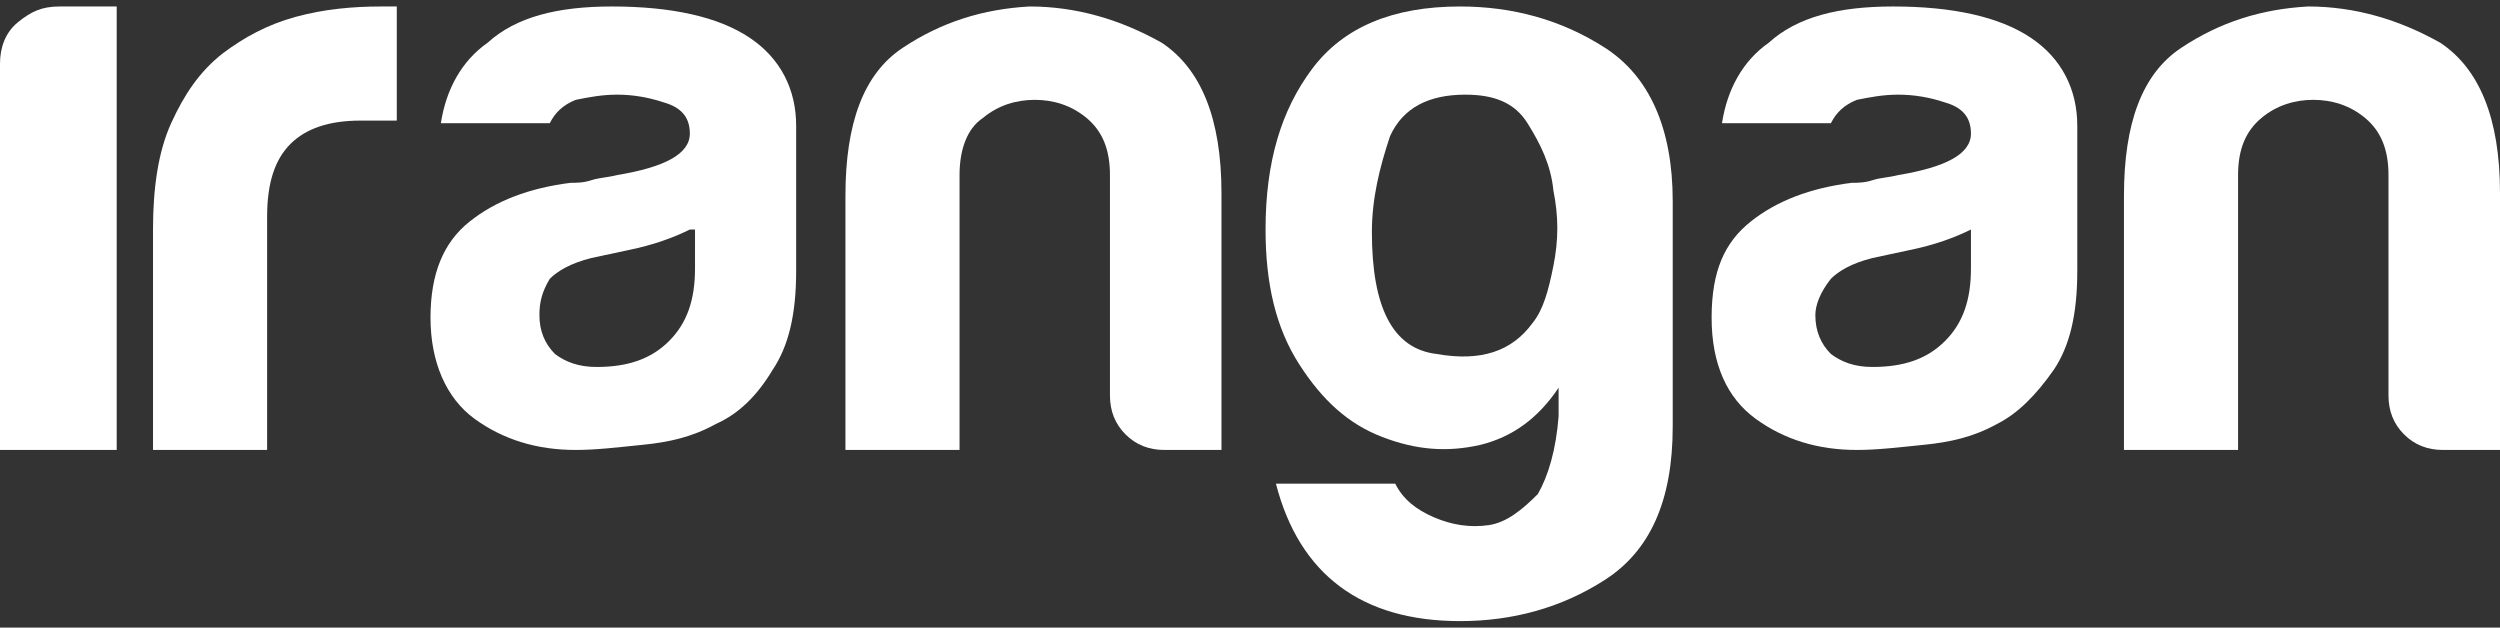 <svg xmlns="http://www.w3.org/2000/svg" xmlns:xlink="http://www.w3.org/1999/xlink" version="1.1" style="" xml:space="preserve" width="96.4" height="24.2"><rect width="100%" height="100%" fill="#333333" stroke="none"/><rect id="backgroundrect" width="100%" height="100%" x="0" y="0" fill="none" stroke="none"/>
<style type="text/css">
	.st0{fill:#FFFFFF;}
</style>
<g style="" class="currentLayer">
	<title>Layer 1</title>
	<g id="svg_1" class="selected">
		<path id="svg_2" class="st0" d="M-7.629394218611197e-7,17.35 V2.45 C-7.629394218611197e-7,1.85 0.2,1.25 0.7,0.85 S1.6,0.25 2.3,0.25 h2.2 v17.1 H-7.629394218611197e-7 z"/>
		<path id="svg_3" class="st0" d="M5.9,17.35 l0,-8.5 c0,-1.6 0.2,-3 0.7,-4.1 s1.1,-2 2,-2.7 c0.8,-0.6 1.7,-1.1 2.8,-1.4 S13.6,0.25 14.7,0.25 c0.1,0 0.2,0 0.3,0 s0.2,0 0.3,0 v4.4 h-1.4 c-1.2,0 -2.1,0.3 -2.7,0.9 c-0.6,0.6 -0.9,1.5 -0.9,2.8 v9 H5.9 z"/>
		<path id="svg_4" class="st0" d="M27.6,16.35 c-0.9,0.5 -1.8,0.7 -2.8,0.8 c-1,0.1 -1.8,0.2 -2.6,0.2 c-1.5,0 -2.8,-0.4 -3.9,-1.2 s-1.7,-2.2 -1.7,-3.9 s0.5,-2.9 1.5,-3.7 S20.4,7.25 22,7.05 c0.2,0 0.5,0 0.8,-0.1 s0.6,-0.1 1,-0.2 c1.8,-0.3 2.8,-0.8 2.8,-1.6 c0,-0.6 -0.3,-1 -1,-1.2 c-0.6,-0.2 -1.2,-0.3 -1.8,-0.3 s-1.1,0.1 -1.6,0.2 c-0.5,0.2 -0.8,0.5 -1,0.9 H17 c0.2,-1.3 0.8,-2.4 1.8,-3.1 c1.1,-1 2.7,-1.4 4.8,-1.4 c2.3,0 4.1,0.4 5.3,1.2 c1.2,0.8 1.8,2 1.8,3.4 v5.6 c0,1.7 -0.3,2.9 -0.9,3.8 C29.2,15.25 28.5,15.95 27.6,16.35 zM26.6,8.85 c-0.6,0.3 -1.4,0.6 -2.4,0.8 l-1.4,0.3 c-0.8,0.2 -1.3,0.5 -1.6,0.8 c-0.3,0.5 -0.4,0.9 -0.4,1.4 c0,0.6 0.2,1.1 0.6,1.5 c0.4,0.3 0.9,0.5 1.6,0.5 c1.2,0 2.1,-0.3 2.8,-1 c0.7,-0.7 1,-1.6 1,-2.8 V8.85 C26.8,8.85 26.6,8.85 26.6,8.85 z"/>
		<path id="svg_5" class="st0" d="M47.1,17.35 h-2.2 c-0.6,0 -1.1,-0.2 -1.5,-0.6 s-0.6,-0.9 -0.6,-1.5 V6.75 c0,-1 -0.3,-1.7 -0.9,-2.2 c-0.6,-0.5 -1.3,-0.7 -2,-0.7 s-1.4,0.2 -2,0.7 C37.3,4.95 37,5.75 37,6.75 v10.6 h-4.4 V7.55 c0,-2.8 0.7,-4.7 2.2,-5.7 s3.1,-1.5 4.9,-1.6 c1.8,0 3.5,0.5 5.1,1.4 c1.5,1 2.3,2.9 2.3,5.8 V17.35 z"/>
		<path id="svg_6" class="st0" d="M60.1,16.05 v-1.1 c-0.8,1.2 -1.8,1.9 -3,2.2 c-1.3,0.3 -2.5,0.2 -3.8,-0.3 c-1.3,-0.5 -2.3,-1.4 -3.2,-2.8 s-1.3,-3.1 -1.3,-5.2 c0,-2.6 0.6,-4.6 1.8,-6.2 S53.7,0.25 56.3,0.25 c2,0 3.9,0.5 5.6,1.6 c1.7,1.1 2.6,3.1 2.6,5.9 v8.7 c0,2.9 -0.9,4.8 -2.6,5.9 c-1.7,1.1 -3.6,1.6 -5.6,1.6 c-3.8,0 -6.2,-1.8 -7.1,-5.3 h4.6 c0.3,0.6 0.8,1 1.5,1.3 s1.4,0.4 2.1,0.3 c0.7,-0.1 1.3,-0.6 1.9,-1.2 C59.7,18.35 60,17.35 60.1,16.05 zM52.9,8.95 c0,2.9 0.8,4.5 2.5,4.7 c1.7,0.3 2.9,-0.1 3.7,-1.2 c0.4,-0.5 0.6,-1.2 0.8,-2.2 s0.2,-1.9 0,-2.9 c-0.1,-1 -0.5,-1.8 -1,-2.6 s-1.3,-1.1 -2.4,-1.1 c-1.4,0 -2.4,0.5 -2.9,1.6 C53.2,6.45 52.9,7.65 52.9,8.95 z"/>
		<path id="svg_7" class="st0" d="M77,16.35 c-0.9,0.5 -1.8,0.7 -2.8,0.8 c-1,0.1 -1.8,0.2 -2.6,0.2 c-1.5,0 -2.8,-0.4 -3.9,-1.2 S66,14.05 66,12.25 s0.5,-2.9 1.5,-3.7 s2.3,-1.3 3.9,-1.5 c0.2,0 0.5,0 0.8,-0.1 c0.3,-0.1 0.6,-0.1 1,-0.2 C75,6.45 76,5.95 76,5.15 c0,-0.6 -0.3,-1 -1,-1.2 c-0.6,-0.2 -1.2,-0.3 -1.8,-0.3 c-0.6,0 -1.1,0.1 -1.6,0.2 c-0.5,0.2 -0.8,0.5 -1,0.9 h-4.2 c0.2,-1.3 0.8,-2.4 1.8,-3.1 C69.3,0.65 70.9,0.25 73,0.25 c2.3,0 4.1,0.4 5.3,1.2 c1.2,0.8 1.8,2 1.8,3.4 v5.6 c0,1.7 -0.3,2.9 -0.9,3.8 C78.5,15.25 77.8,15.95 77,16.35 zM76,8.85 c-0.6,0.3 -1.4,0.6 -2.4,0.8 l-1.4,0.3 c-0.8,0.2 -1.3,0.5 -1.6,0.8 c-0.4,0.5 -0.6,1 -0.6,1.4 c0,0.6 0.2,1.1 0.6,1.5 c0.4,0.3 0.9,0.5 1.6,0.5 c1.2,0 2.1,-0.3 2.8,-1 c0.7,-0.7 1,-1.6 1,-2.8 V8.85 z"/>
		<path id="svg_8" class="st0" d="M96.4,17.35 h-2.2 c-0.6,0 -1.1,-0.2 -1.5,-0.6 s-0.6,-0.9 -0.6,-1.5 V6.75 c0,-1 -0.3,-1.7 -0.9,-2.2 s-1.3,-0.7 -2,-0.7 s-1.4,0.2 -2,0.7 s-0.9,1.2 -0.9,2.2 v10.6 h-4.4 V7.55 c0,-2.8 0.7,-4.7 2.2,-5.7 S87.2,0.35 89,0.25 c1.8,0 3.5,0.5 5.1,1.4 c1.5,1 2.3,2.9 2.3,5.8 C96.4,7.45 96.4,17.35 96.4,17.35 z"/>
	</g>
</g>
</svg>